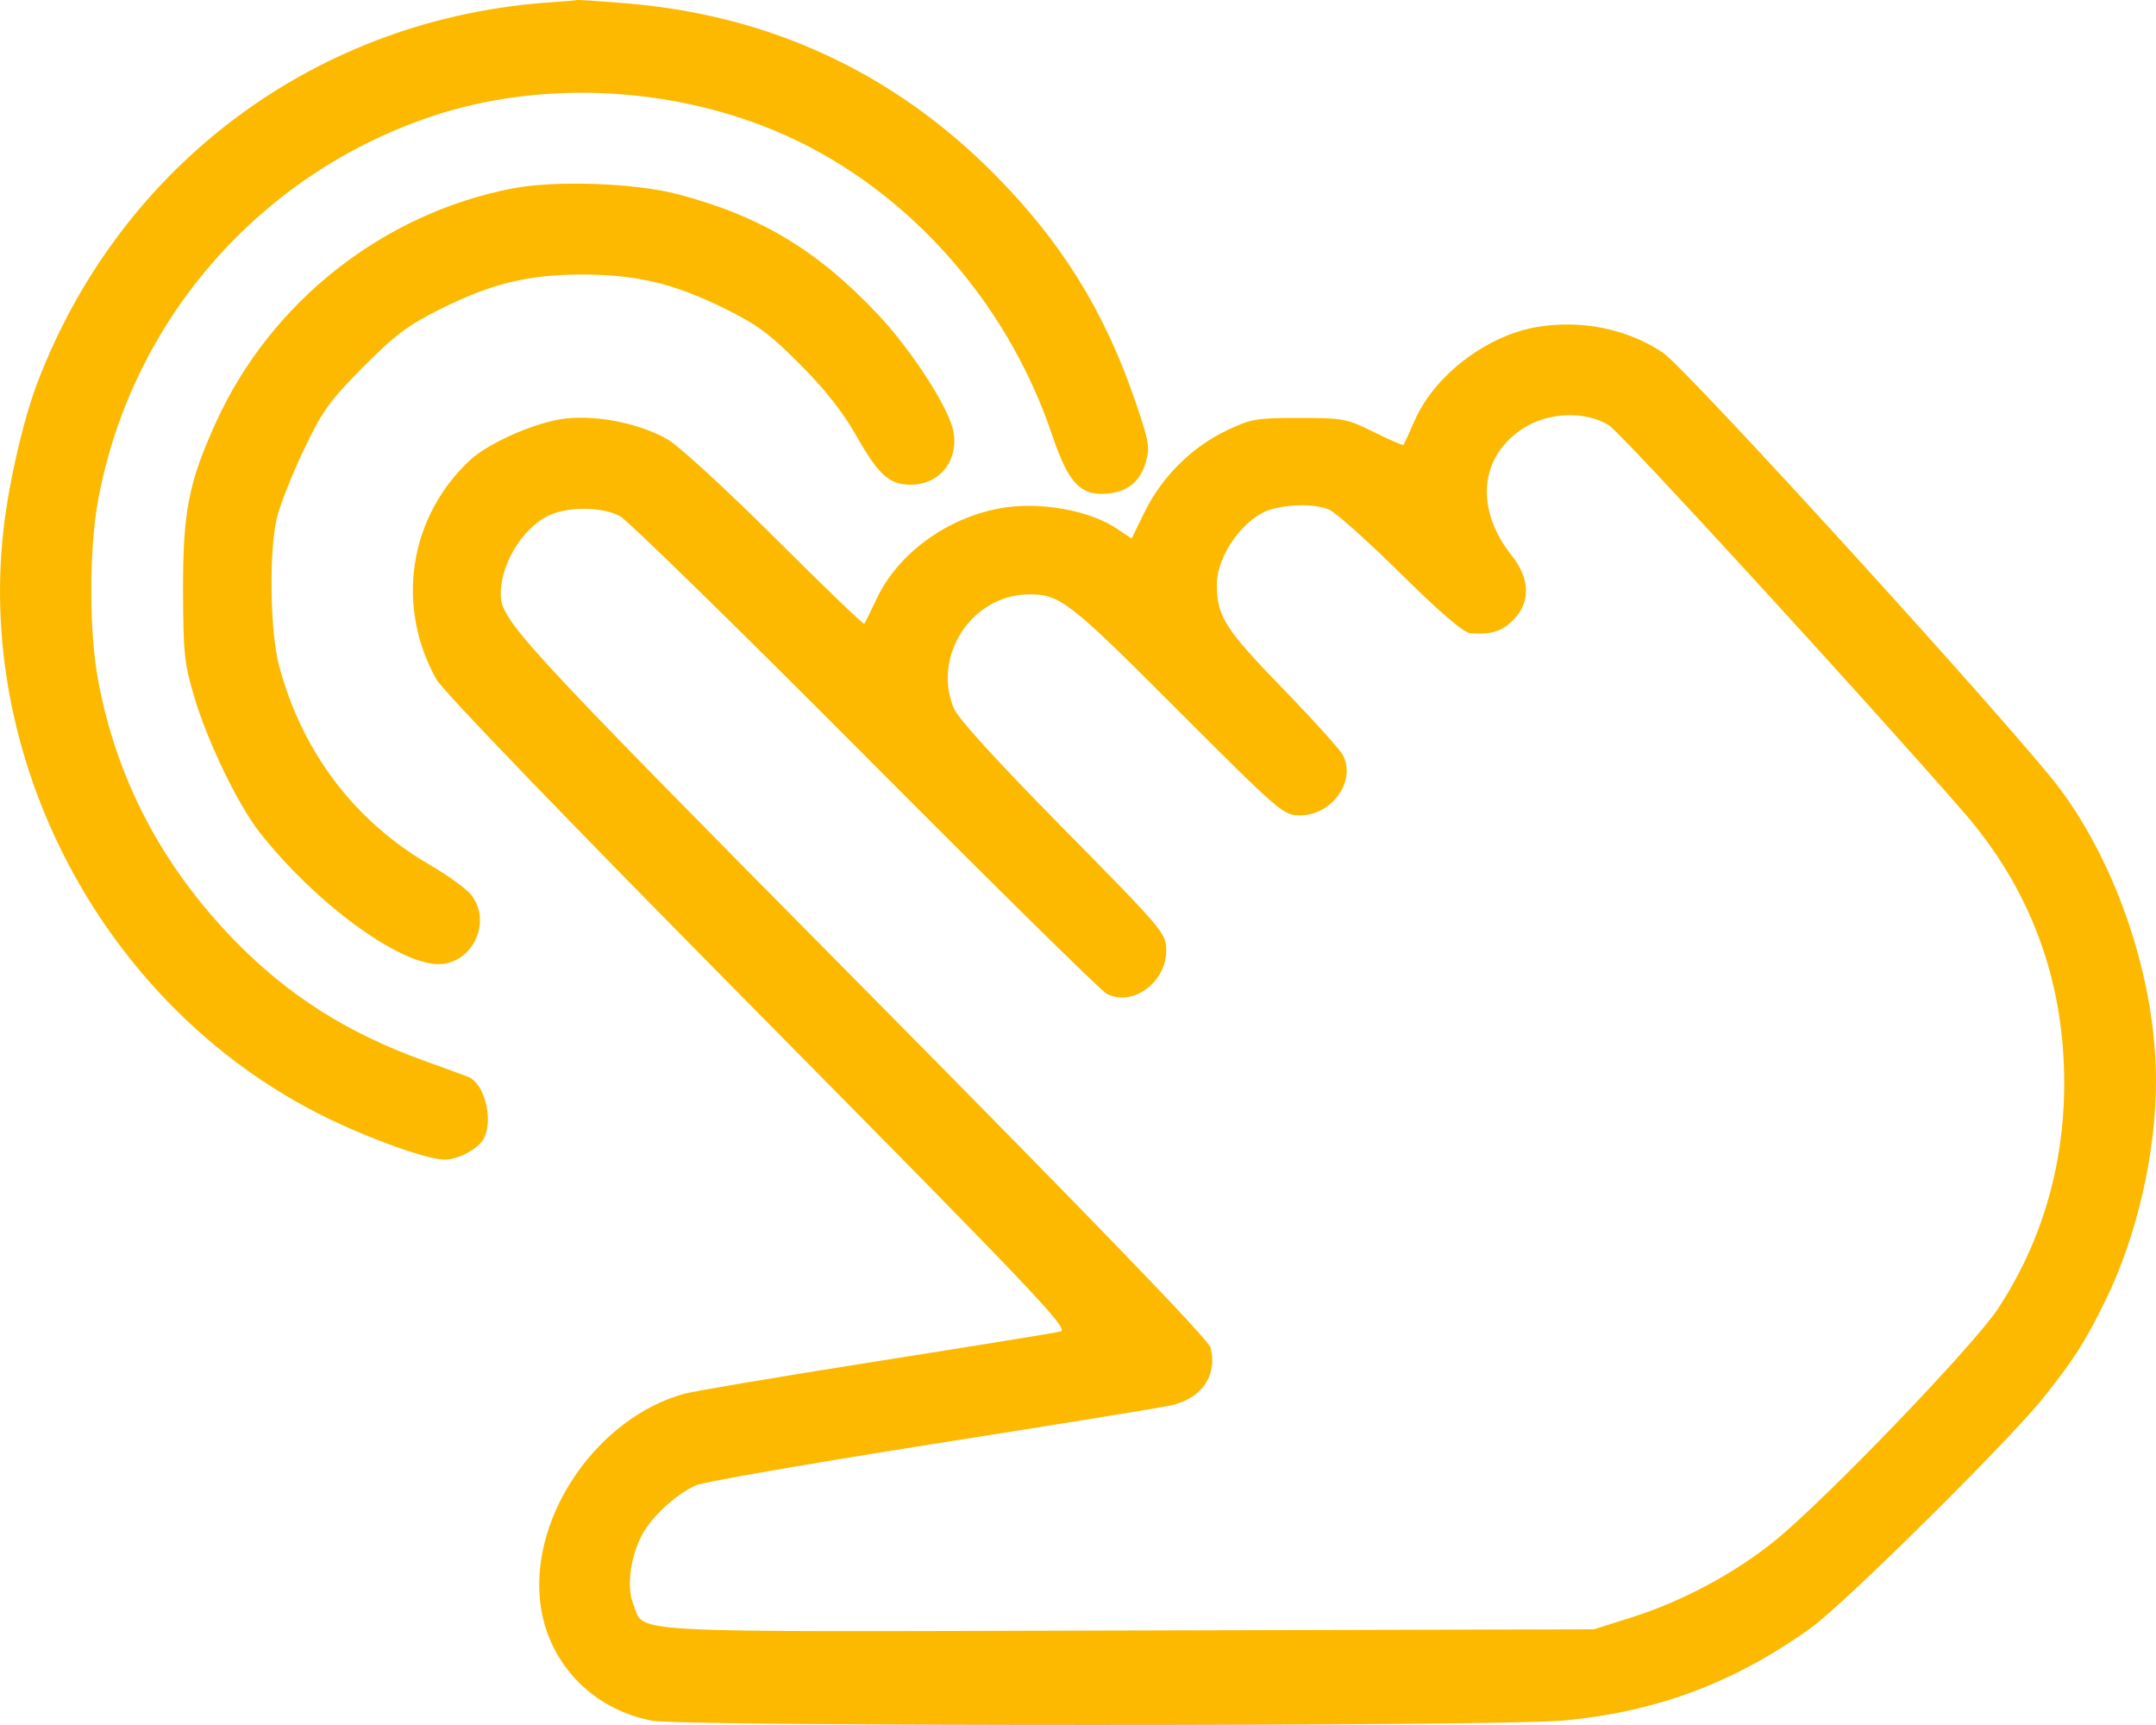 <svg width="40" height="32" viewBox="0 0 40 32" fill="none" xmlns="http://www.w3.org/2000/svg">
<path fill-rule="evenodd" clip-rule="evenodd" d="M10.268 0.039C5.919 0.314 2.249 3.022 0.693 7.101C0.431 7.789 0.16 8.965 0.063 9.842C-0.431 14.275 2.034 18.76 6.048 20.728C6.879 21.136 7.937 21.512 8.25 21.512C8.501 21.512 8.876 21.311 8.976 21.122C9.16 20.775 8.99 20.099 8.688 19.977C8.611 19.946 8.25 19.814 7.884 19.683C6.442 19.165 5.339 18.464 4.336 17.43C3 16.051 2.167 14.461 1.822 12.63C1.651 11.721 1.651 10.182 1.823 9.262C2.441 5.954 4.796 3.243 7.99 2.165C9.979 1.493 12.361 1.588 14.362 2.419C16.726 3.4 18.658 5.515 19.518 8.063C19.808 8.923 20.024 9.173 20.464 9.161C20.882 9.15 21.143 8.96 21.254 8.585C21.339 8.301 21.322 8.201 21.059 7.433C20.487 5.762 19.686 4.475 18.436 3.218C16.578 1.349 14.288 0.285 11.645 0.064C11.145 0.022 10.719 -0.006 10.697 0.001C10.676 0.008 10.482 0.025 10.268 0.039ZM9.517 3.494C7.118 3.954 5.035 5.59 4.016 7.815C3.501 8.94 3.393 9.489 3.396 10.946C3.399 12.132 3.419 12.31 3.613 12.957C3.862 13.785 4.419 14.934 4.817 15.441C5.841 16.743 7.391 17.885 8.134 17.885C8.765 17.885 9.135 17.104 8.743 16.601C8.657 16.491 8.31 16.239 7.973 16.043C6.577 15.231 5.612 13.959 5.18 12.361C5.01 11.733 4.987 10.23 5.137 9.606C5.195 9.367 5.419 8.801 5.635 8.347C5.981 7.62 6.112 7.438 6.741 6.805C7.34 6.203 7.573 6.029 8.197 5.72C9.136 5.254 9.815 5.091 10.815 5.093C11.809 5.095 12.496 5.258 13.424 5.713C14.035 6.012 14.274 6.187 14.84 6.755C15.305 7.221 15.639 7.645 15.892 8.092C16.302 8.814 16.5 8.991 16.899 8.991C17.433 8.991 17.789 8.545 17.688 8.002C17.609 7.574 16.917 6.501 16.293 5.838C15.168 4.642 14.11 4.007 12.573 3.602C11.785 3.395 10.305 3.342 9.517 3.494ZM28.514 6.066C27.584 6.224 26.618 6.96 26.25 7.792C26.145 8.031 26.051 8.238 26.041 8.253C26.032 8.268 25.785 8.162 25.493 8.017C24.988 7.766 24.919 7.753 24.1 7.753C23.297 7.753 23.205 7.769 22.731 7.999C22.1 8.304 21.547 8.859 21.234 9.502L20.995 9.991L20.711 9.801C20.27 9.508 19.51 9.342 18.84 9.393C17.768 9.475 16.706 10.178 16.271 11.094C16.156 11.338 16.049 11.553 16.035 11.572C16.02 11.59 15.28 10.878 14.388 9.989C13.497 9.1 12.599 8.275 12.392 8.155C11.84 7.835 10.972 7.675 10.37 7.782C9.834 7.878 9.046 8.236 8.731 8.526C7.589 9.582 7.332 11.237 8.096 12.602C8.219 12.821 10.514 15.2 14.081 18.807C19.237 24.021 19.846 24.662 19.677 24.701C19.573 24.725 18.029 24.976 16.245 25.257C14.462 25.539 12.862 25.808 12.69 25.856C11.1 26.3 9.857 28.079 10.018 29.683C10.132 30.812 10.959 31.702 12.097 31.92C12.66 32.027 27.77 32.026 28.978 31.919C30.718 31.763 32.165 31.225 33.593 30.202C34.214 29.758 37.26 26.742 37.908 25.932C38.476 25.221 38.689 24.888 39.067 24.114C39.644 22.936 40 21.389 40 20.054C40.001 18.212 39.303 16.092 38.219 14.635C37.431 13.577 31.286 6.828 30.845 6.537C30.18 6.098 29.336 5.928 28.514 6.066ZM29.853 7.891C30.081 8.034 34.611 12.975 36.433 15.068C37.671 16.492 38.297 18.177 38.297 20.093C38.297 21.625 37.88 23.042 37.067 24.279C36.616 24.964 33.866 27.823 32.93 28.581C32.176 29.19 31.21 29.707 30.267 30.005L29.569 30.225L20.904 30.247C11.286 30.272 11.978 30.31 11.747 29.752C11.613 29.428 11.707 28.804 11.95 28.407C12.156 28.071 12.586 27.692 12.922 27.55C13.069 27.489 15.01 27.151 17.237 26.799C19.464 26.448 21.465 26.124 21.685 26.08C22.282 25.961 22.59 25.533 22.461 25.002C22.426 24.855 20.336 22.691 15.97 18.279C9.542 11.785 9.29 11.511 9.291 11.008C9.293 10.405 9.768 9.693 10.284 9.521C10.666 9.394 11.189 9.416 11.497 9.571C11.637 9.643 13.686 11.645 16.05 14.021C18.414 16.397 20.431 18.384 20.532 18.436C21.013 18.683 21.637 18.227 21.637 17.63C21.637 17.314 21.598 17.267 19.727 15.368C18.489 14.113 17.773 13.327 17.695 13.137C17.29 12.156 18.041 11.026 19.098 11.026C19.669 11.026 19.838 11.158 21.84 13.162C23.759 15.082 23.809 15.125 24.12 15.125C24.712 15.125 25.164 14.492 24.916 14.01C24.864 13.908 24.354 13.344 23.784 12.757C22.726 11.666 22.577 11.431 22.576 10.845C22.574 10.299 23.09 9.587 23.587 9.448C23.947 9.347 24.386 9.348 24.652 9.45C24.769 9.495 25.366 10.027 25.979 10.633C26.713 11.358 27.157 11.739 27.277 11.747C27.673 11.774 27.859 11.716 28.075 11.501C28.399 11.179 28.39 10.737 28.051 10.312C27.357 9.44 27.446 8.466 28.267 7.941C28.734 7.642 29.418 7.62 29.853 7.891Z" fill="#FCB900"/>
</svg>
